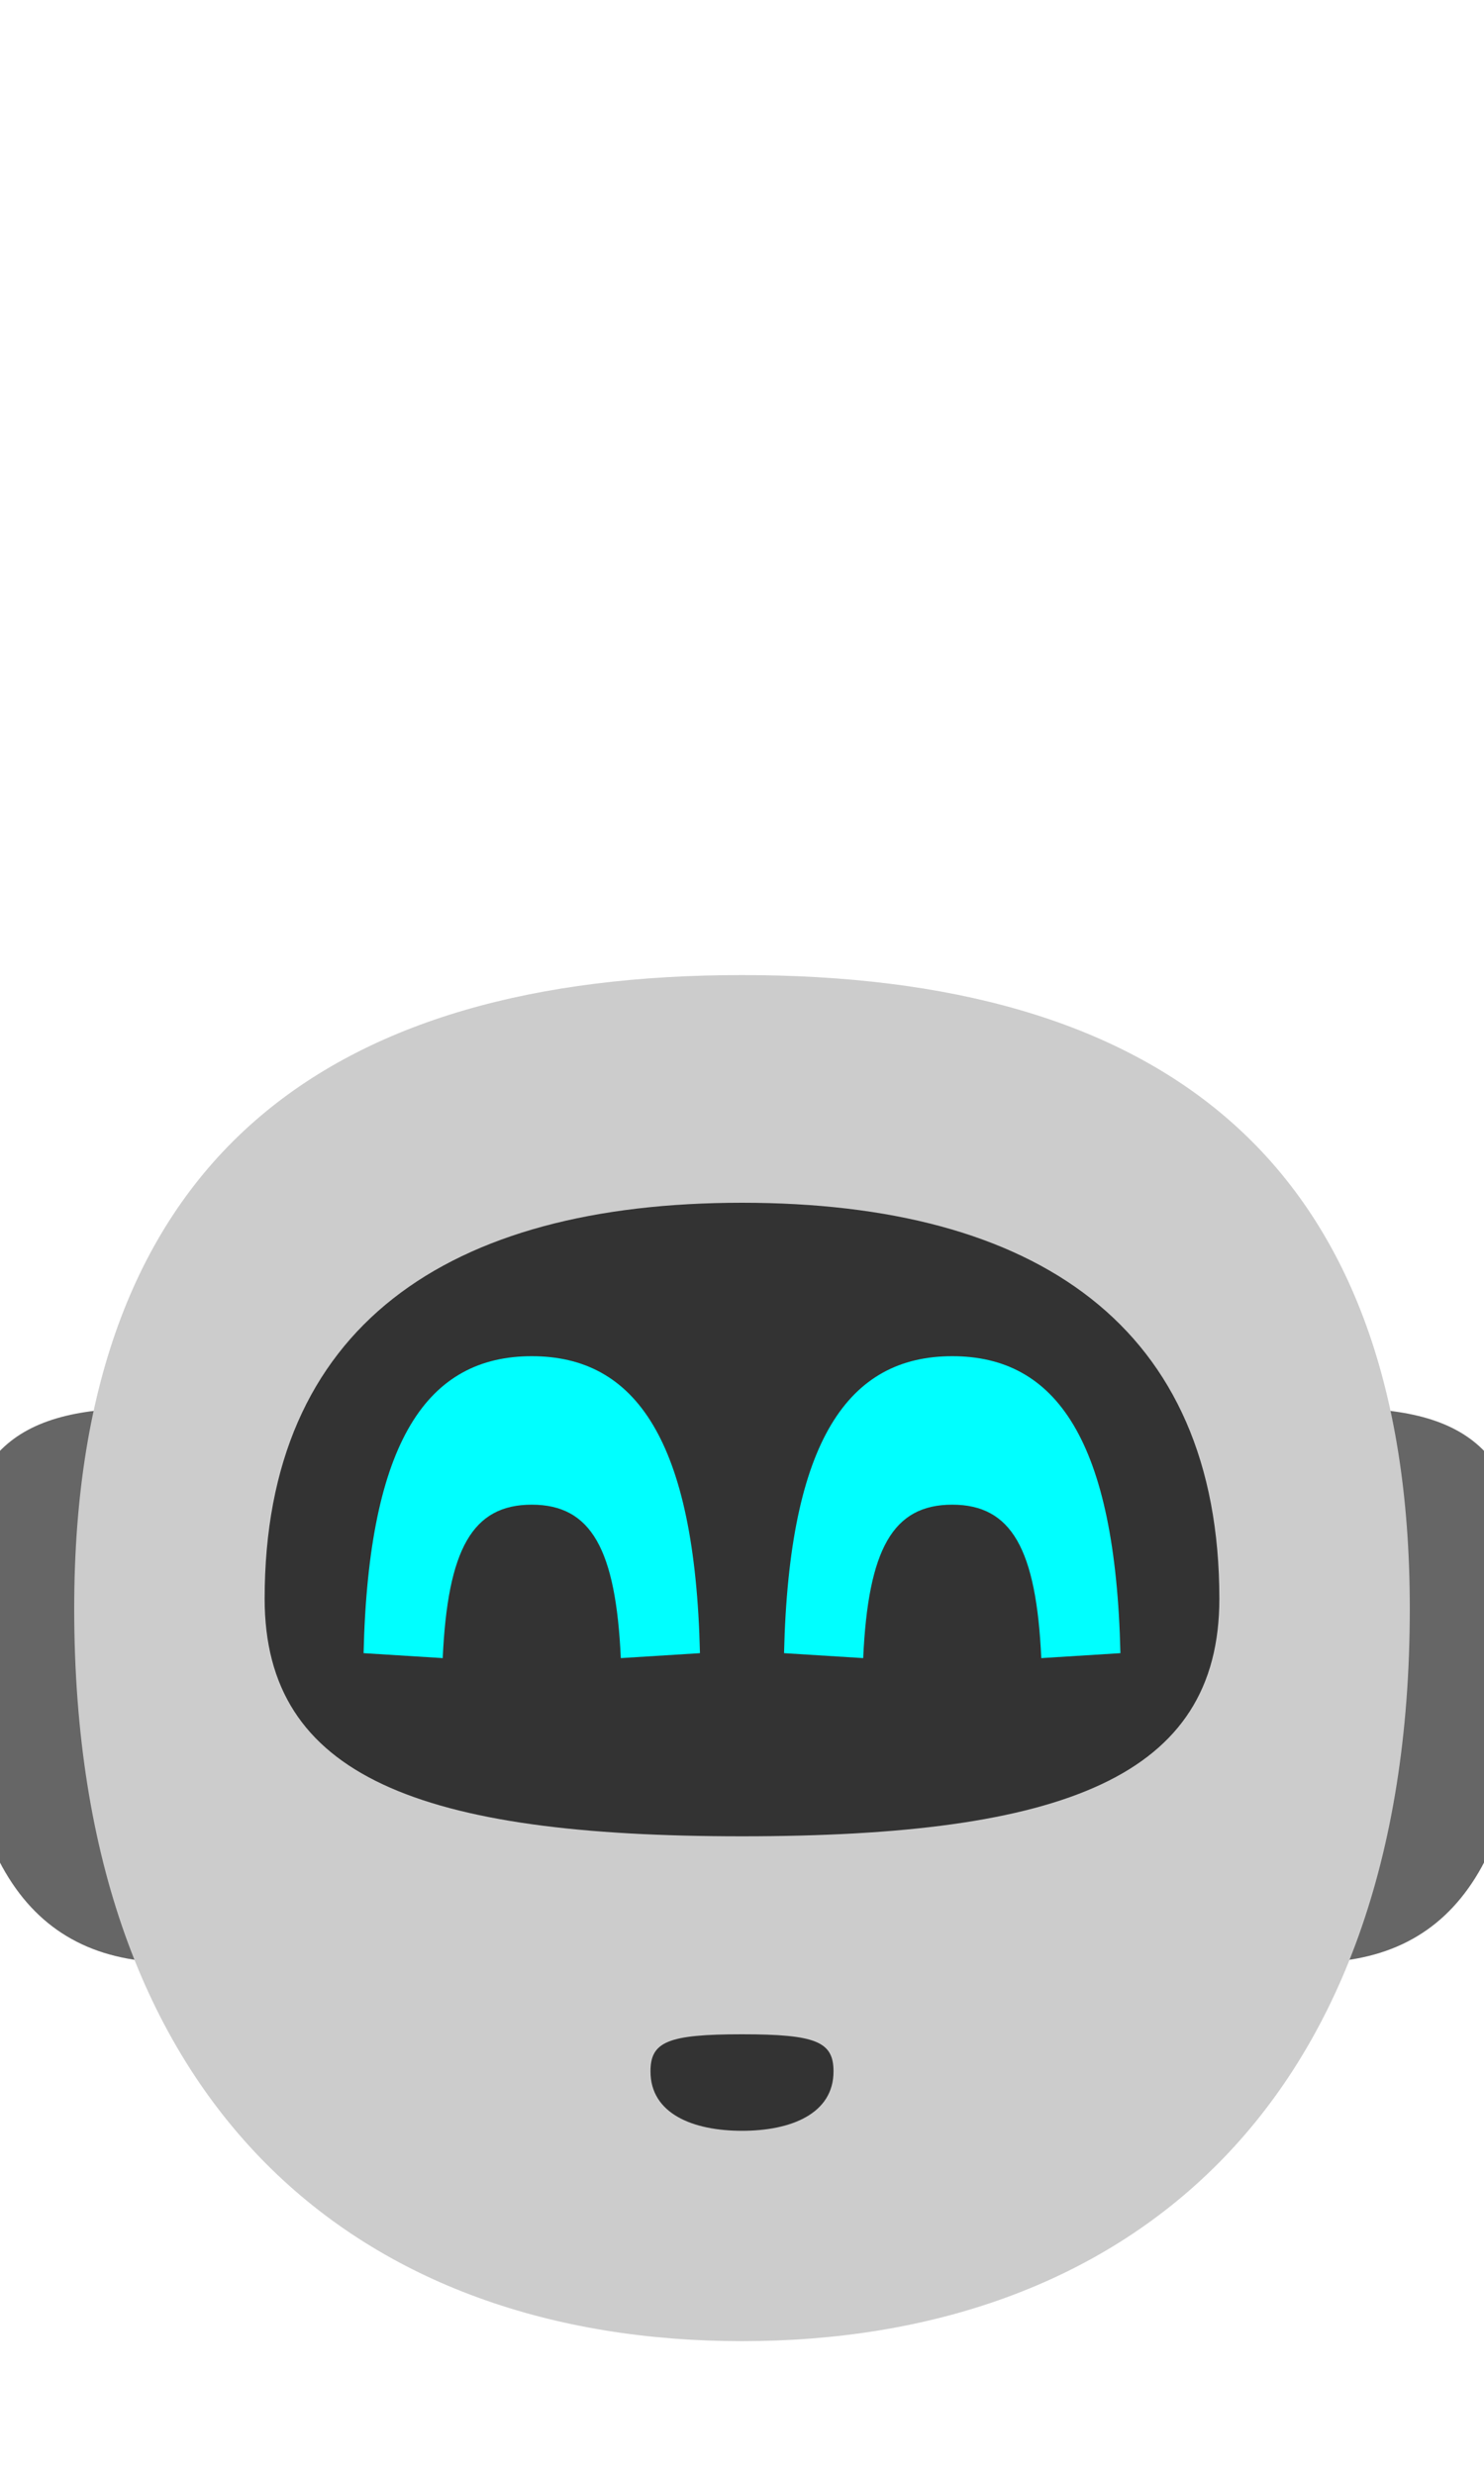 <?xml version="1.0" encoding="utf-8"?>
<svg id="glyph1222" xmlns="http://www.w3.org/2000/svg" viewBox="0 0 600 1000">
	<g fill="#666">
		<path d="m70 793l-12-224c-55 0-76 20-76 83 0 97 28.2 141 88 141"/>
		<path d="m530 793c59.8 0 88-44 88-141 0-63-21-83-76-83l-12 224"/>
	</g>
	<path fill="#ccc" d="m300 946c-153 0-270-92.4-270-296 0-183.5 104-256 270-256 167 0 270 72.5 270 256 0 203.6-117 296-270 296"/>
	<path fill="#333" d="m300 742c130 0 193-24 193-96 0-110-74-160-193-160s-193 50-193 160c0 72 63 96 193 96"/>
	<g fill="#0ff">
		<path d="m147 668c2-86 26-120 68-120s66 34 68 120l-32 2c-2-44-12-62-36-62s-34 18-36 62l-32-2"/>
		<path d="m317 668c2-86 26-120 68-120s66 34 68 120l-32 2c-2-44-12-62-36-62s-34 18-36 62l-32-2"/>
	</g>
	<path fill="#333" d="m300 861c20 0 37-7 37-24 0-12-7-15-37-15s-37 3-37 15c0 17 17 24 37 24"/>
</svg>
